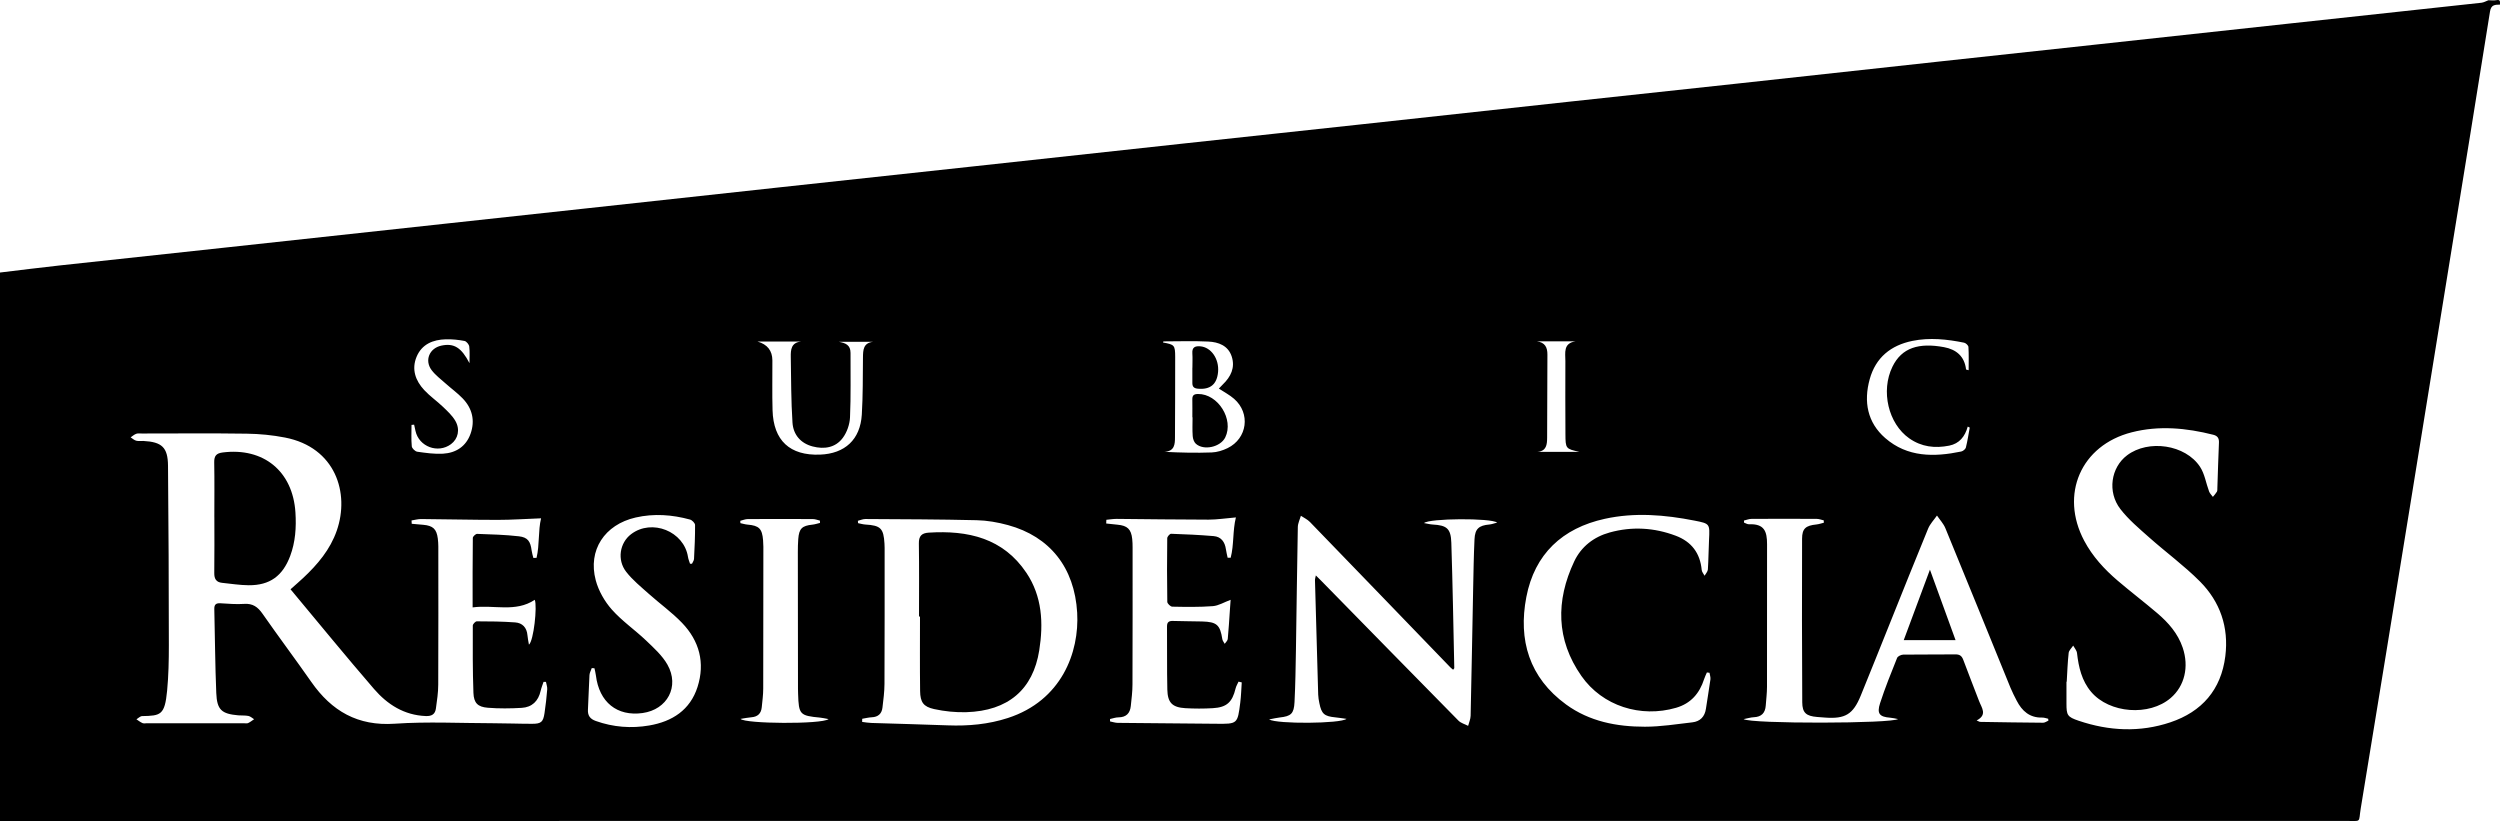 <svg id="Layer_2" xmlns="http://www.w3.org/2000/svg" viewBox="0 0 863.02 283.54"><g id="Layer_2-2"><g><path d="M0,283.54V94.08c6.85-.82,13.7-1.69,20.56-2.44,19.62-2.15,39.25-4.24,58.87-6.36,25.33-2.74,50.67-5.5,76-8.25,15.73-1.71,31.46-3.41,47.19-5.12,22.35-2.43,44.7-4.87,67.06-7.3,22.19-2.41,44.38-4.79,66.57-7.2,23.84-2.59,47.68-5.2,71.53-7.78,20.7-2.24,41.4-4.46,62.1-6.7,23.93-2.6,47.85-5.22,71.78-7.82,19.21-2.08,38.42-4.12,57.63-6.21,23.76-2.58,47.51-5.2,71.27-7.78,17.63-1.92,35.27-3.82,52.9-5.73,22.19-2.41,44.37-4.83,66.56-7.23,22.19-2.4,44.38-4.78,66.57-7.21,.83-.09,1.62-.56,2.42-.86,.92,0,1.87,.15,2.74-.03,1.58-.33,1.23,.71,1.26,1.53-1.65,.06-3.05-.06-3.44,2.39-4.44,28.03-9.03,56.04-13.57,84.06-4.57,28.18-9.11,56.37-13.69,84.55-5.76,35.49-11.52,70.98-17.36,106.46-.84,5.1,.45,4.34-5.11,4.34-268.94,.02-537.88,.01-806.82,.02-1,0-1.99,.08-2.99,.12h-.03Zm100.29-80.11c1.78-1.59,3.11-2.73,4.38-3.92,4.97-4.66,9.31-9.78,11.59-16.34,4.51-12.97-.42-28.74-17.89-32.13-4.31-.84-8.75-1.27-13.14-1.33-12.08-.18-24.15-.06-36.23-.06-.67,0-1.39-.11-1.98,.1-.7,.25-1.29,.8-1.92,1.22,.63,.4,1.22,.98,1.91,1.16,.78,.21,1.66,.05,2.49,.09,6.38,.34,8.44,2.2,8.5,8.54,.2,20.66,.27,41.32,.29,61.97,0,5.24-.1,10.51-.6,15.72-.81,8.46-2.23,8.62-8.61,8.75-.67,0-1.32,.72-1.98,1.11,.69,.45,1.35,.98,2.1,1.31,.42,.19,.99,.05,1.49,.05h33.48c.5,0,1.07,.13,1.48-.06,.74-.34,1.39-.88,2.07-1.33-.65-.39-1.26-.99-1.96-1.13-1.13-.23-2.32-.11-3.49-.21-5.77-.51-7.37-1.88-7.61-7.71-.4-9.65-.44-19.31-.68-28.97-.04-1.52,.54-2.09,2.06-2.01,2.74,.16,5.51,.41,8.24,.22,2.96-.21,4.71,1.05,6.34,3.39,5.52,7.92,11.33,15.66,16.86,23.57,7.02,10.04,16.01,15.27,28.78,14.4,11.36-.78,22.81-.18,34.22-.16,4.42,0,8.83,.2,13.24,.19,3.11,0,3.79-.63,4.25-3.69,.41-2.72,.71-5.45,.93-8.19,.07-.85-.28-1.73-.43-2.59-.28,0-.56,0-.84,0-.34,1.03-.76,2.05-1,3.11-.79,3.54-2.99,5.65-6.54,5.86-3.89,.23-7.83,.27-11.71-.04-3.46-.28-4.82-1.64-4.95-5.14-.28-7.73-.24-15.48-.22-23.22,0-.52,.91-1.48,1.39-1.47,4.41,0,8.83,.05,13.23,.37,2.51,.18,4.03,1.78,4.25,4.44,.08,1.02,.31,2.02,.51,3.24,1.63-1.24,2.93-13.31,2.01-15.48-6.69,4.45-14.09,1.63-21.45,2.62,0-8.36-.03-16.18,.07-23.99,0-.49,.99-1.41,1.49-1.39,4.82,.17,9.66,.29,14.44,.84,3.06,.35,3.97,1.78,4.37,4.89,.11,.87,.39,1.72,.6,2.58,.37,0,.73-.03,1.1-.04,1.08-4.55,.51-9.3,1.56-13.64-5.33,.2-10.14,.54-14.94,.54-8.83,0-17.66-.22-26.49-.29-1.1,0-2.2,.32-3.29,.49,.02,.38,.05,.77,.07,1.15,1.33,.12,2.66,.23,3.99,.35,3.35,.3,4.59,1.46,5.01,4.73,.11,.91,.18,1.83,.18,2.74,0,15.91,.05,31.82-.03,47.73,0,2.73-.43,5.47-.8,8.19-.26,1.94-1.37,2.71-3.48,2.63-7.48-.29-13.26-3.99-17.88-9.34-9.74-11.28-19.16-22.83-28.82-34.41h-.01Zm613.17,31.92h-.1v7.5c0,4.05,.29,4.63,4.22,5.96,10.48,3.55,21.14,4.07,31.65,.54,10.86-3.65,17.52-11.21,18.97-22.84,1.24-10-1.79-18.78-8.78-25.8-5.44-5.46-11.74-10.06-17.52-15.2-3.47-3.08-7.11-6.13-9.92-9.77-4.58-5.92-3.27-14.36,2.3-18.56,7.36-5.57,20.14-3.72,25.19,3.97,1.62,2.46,2.06,5.68,3.13,8.52,.26,.69,.86,1.24,1.31,1.86,.47-.59,1-1.14,1.38-1.78,.19-.33,.15-.81,.16-1.22,.18-5.24,.32-10.49,.55-15.73,.07-1.51-.49-2.34-1.94-2.71-9.33-2.36-18.77-3.26-28.18-.85-17.53,4.47-24.88,21.47-16.38,37.46,2.86,5.38,6.91,9.79,11.49,13.71,4.49,3.84,9.21,7.42,13.71,11.26,3.84,3.27,7.13,7,8.79,11.92,2.23,6.61,.66,13.24-4.14,17.36-7.41,6.37-21.16,5.34-27.47-2.11-3.26-3.85-4.32-8.53-4.88-13.4-.1-.9-.86-1.72-1.32-2.57-.54,.84-1.46,1.64-1.56,2.53-.37,3.31-.47,6.64-.67,9.97v-.02Zm-58.18,12.89c-1.09-.2-1.9-.42-2.73-.48-3.7-.28-4.71-1.38-3.54-4.99,1.71-5.29,3.81-10.47,5.88-15.64,.24-.59,1.38-1.13,2.11-1.15,6-.09,12,0,17.99-.08,1.48-.02,2.23,.49,2.75,1.89,1.75,4.76,3.66,9.47,5.45,14.22,.86,2.29,2.98,4.73-.84,6.69,.64,.27,.93,.49,1.23,.5,7.24,.12,14.49,.24,21.73,.29,.61,0,1.22-.47,1.82-.72-.03-.22-.06-.44-.09-.66-.68-.14-1.37-.42-2.04-.4-4.32,.12-6.98-2.25-8.82-5.83-.76-1.48-1.53-2.96-2.16-4.5-7.48-18.34-14.91-36.7-22.45-55.02-.65-1.59-1.92-2.93-2.91-4.39-1.04,1.5-2.38,2.87-3.06,4.52-4.44,10.77-8.74,21.6-13.09,32.41-3.38,8.42-6.74,16.84-10.17,25.24-2.64,6.47-5.36,8.09-12.34,7.57-.91-.07-1.83-.13-2.74-.21-3.72-.31-5.09-1.4-5.11-5.07-.11-18.82-.12-37.64-.06-56.46,.01-3.55,1.3-4.55,4.94-4.92,.87-.09,1.72-.39,2.57-.6-.01-.27-.02-.55-.03-.82-.81-.18-1.63-.51-2.44-.51-7.49-.04-14.98-.04-22.48,0-.87,0-1.75,.37-2.62,.57,0,.24,.01,.48,.02,.72,.57,.2,1.14,.59,1.7,.57,5.32-.22,6.25,2.45,6.25,6.88,0,16.41,.02,32.81-.02,49.22,0,2.16-.28,4.31-.43,6.47-.18,2.57-1.48,3.93-4.12,4.04-1.05,.04-2.08,.38-3.52,.65,2.24,1.68,51.64,1.58,53.37-.06v.06Zm-357.64-.11c0,.36-.01,.72-.02,1.08,1.06,.13,2.12,.33,3.18,.36,8.81,.29,17.62,.49,26.43,.83,7.05,.27,13.97-.35,20.7-2.54,18.5-6,24.71-22.63,23.92-36.34-.9-15.59-9.44-26.31-23.87-30.25-3.51-.96-7.2-1.61-10.82-1.69-12.81-.31-25.63-.33-38.45-.41-.85,0-1.7,.4-2.56,.61,.02,.27,.04,.55,.06,.82,.83,.16,1.65,.42,2.48,.47,5.31,.31,6.33,1.3,6.64,6.58,.03,.5,.05,1,.05,1.5,0,15.65,.02,31.3-.05,46.95-.01,2.73-.38,5.48-.7,8.2-.25,2.1-1.51,3.22-3.7,3.31-1.1,.05-2.2,.34-3.3,.52h0Zm167.21,.03c-1.64-.22-2.76-.41-3.89-.52-3.8-.37-4.76-1.19-5.5-4.89-.2-.98-.38-1.97-.41-2.96-.39-13.15-.76-26.31-1.11-39.46-.01-.49,.17-1,.3-1.69,.75,.75,1.29,1.27,1.81,1.8,15.8,16.12,31.58,32.25,47.42,48.33,.85,.86,2.22,1.21,3.34,1.8,.3-1.15,.83-2.3,.86-3.46,.33-14.57,.58-29.14,.87-43.72,.12-5.75,.2-11.49,.47-17.23,.17-3.62,1.52-4.78,5.14-5.1,.8-.07,1.58-.38,2.68-.66-2.19-1.63-23.52-1.5-25.25,.17,1.18,.2,2.08,.45,2.99,.5,4.86,.26,6.29,1.37,6.44,6.31,.46,14.4,.71,28.81,1.02,43.21,0,.18-.23,.36-.4,.61-.38-.33-.71-.57-1-.87-16.14-16.72-32.26-33.45-48.43-50.14-.86-.89-2.07-1.44-3.12-2.14-.37,1.29-1.03,2.57-1.06,3.86-.27,14.16-.42,28.32-.65,42.47-.1,6-.19,11.99-.49,17.98-.2,4.04-1.21,4.89-5.13,5.32-1.03,.11-2.04,.37-3.66,.67,2.7,1.65,24.71,1.48,26.73-.19h.03Zm125.29-15.91c-.3-.04-.61-.07-.91-.11-.32,.77-.71,1.52-.96,2.31-1.58,4.92-4.58,8.41-9.69,9.89-12.2,3.54-25.39-.58-32.67-10.99-8.76-12.52-8.87-25.99-2.48-39.54,2.4-5.1,6.77-8.48,12.23-9.99,7.68-2.13,15.34-1.7,22.82,1.12,5.43,2.05,8.42,5.99,8.96,11.82,.06,.69,.65,1.33,.99,1.99,.4-.72,1.09-1.42,1.14-2.16,.23-3.4,.22-6.82,.4-10.23,.28-5.55,.32-5.59-4.97-6.63-10.3-2.03-20.68-2.9-31.01-.63-14.66,3.21-24.24,12.17-27.09,27-2.85,14.86,.99,27.82,13.73,37.1,8.07,5.88,17.49,7.67,27.2,7.67,5.46,0,10.92-.88,16.37-1.51,2.7-.31,4.3-1.94,4.7-4.71,.49-3.38,1.09-6.74,1.55-10.11,.1-.73-.2-1.52-.31-2.28h0Zm-208.22-52.8c-.02,.42-.04,.85-.05,1.27,1.29,.14,2.58,.3,3.88,.41,3.43,.31,4.74,1.54,5.1,4.94,.11,.99,.13,2,.13,2.99,0,15.74,.02,31.48-.04,47.21,0,2.49-.32,4.98-.58,7.46-.26,2.52-1.6,3.89-4.26,3.91-.97,0-1.94,.37-2.91,.57v.83c.88,.17,1.77,.49,2.65,.5,11.32,.13,22.64,.19,33.97,.31,7.38,.08,7.41,.11,8.34-7.32,.29-2.3,.35-4.64,.51-6.96-.37-.09-.74-.17-1.11-.26-.34,.77-.81,1.52-1.01,2.33-1.15,4.76-3.04,6.55-7.88,6.83-3.15,.19-6.33,.18-9.48,0-4.5-.28-6.11-1.88-6.21-6.44-.16-7.24-.04-14.49-.11-21.73-.02-1.59,.69-1.99,2.12-1.94,3.33,.11,6.66,.09,9.99,.18,5.08,.13,6.22,1.17,6.99,6.12,.09,.56,.54,1.07,.82,1.6,.37-.56,1-1.09,1.05-1.68,.32-3.23,.49-6.47,.72-9.71,.09-1.27,.18-2.53,.27-3.81-2.26,.84-4.17,2.04-6.16,2.19-4.64,.35-9.32,.27-13.98,.18-.61,0-1.71-1.06-1.72-1.65-.12-7.33-.11-14.65-.02-21.98,0-.54,.88-1.55,1.33-1.53,4.9,.16,9.8,.39,14.69,.8,2.6,.22,3.87,2.01,4.23,4.52,.14,.99,.4,1.96,.6,2.94h1.05c1.18-4.5,.64-9.24,1.8-13.91-3.53,.3-6.49,.77-9.45,.77-10.58,0-21.15-.18-31.73-.26-1.18,0-2.36,.2-3.54,.31v.02Zm-176.72,51.24c-.31-.02-.61-.04-.92-.06-.27,.8-.74,1.58-.79,2.39-.23,3.99-.31,7.99-.53,11.97-.11,2.07,.77,3.21,2.71,3.9,6.03,2.15,12.23,2.62,18.47,1.55,7.9-1.36,14.1-5.31,16.65-13.29,2.66-8.34,.64-15.91-5.36-22.14-3.5-3.64-7.67-6.62-11.45-10-2.72-2.43-5.62-4.78-7.83-7.63-3.21-4.14-2.21-10,1.7-12.97,7.18-5.46,18.29-1,19.65,7.87,.12,.79,.46,1.55,.7,2.33h.68c.24-.55,.67-1.09,.7-1.64,.2-3.91,.39-7.82,.36-11.73,0-.65-1.01-1.68-1.73-1.88-6.19-1.69-12.49-2.15-18.78-.71-10.73,2.45-16.54,11.29-13.78,21.66,.97,3.64,3.05,7.29,5.56,10.12,3.5,3.95,7.98,7.02,11.83,10.69,2.68,2.56,5.58,5.17,7.37,8.33,4.26,7.53-.05,15.51-8.59,16.7-8.81,1.23-14.98-3.75-16.11-12.97-.1-.84-.33-1.67-.5-2.5h0Zm80.8,17.54c-1.34-.24-2.12-.43-2.9-.5-7-.66-7.37-1.05-7.59-8.17-.02-.58-.04-1.17-.04-1.75-.02-15.74-.04-31.48-.05-47.22,0-1.5,.03-3,.14-4.49,.28-3.64,1.29-4.61,4.91-4.99,.88-.09,1.73-.39,2.6-.59,0-.27-.02-.54-.03-.8-.81-.19-1.61-.53-2.42-.53-7.49-.04-14.98-.05-22.48,0-.86,0-1.73,.39-2.59,.6,0,.27,.03,.54,.04,.81,.82,.17,1.63,.43,2.45,.5,3.98,.33,5.06,1.39,5.38,5.39,.06,.75,.1,1.5,.1,2.25,0,16.32,0,32.65-.05,48.97,0,2.16-.3,4.31-.51,6.46-.21,2.14-1.4,3.27-3.57,3.44-1.18,.09-2.35,.34-3.75,.56,1.55,1.72,27.89,1.91,30.36,.09v-.03Zm134.77-114.1c.46-.48,.88-.96,1.34-1.4,2.78-2.66,4.33-5.83,3.09-9.65-1.23-3.79-4.58-5.01-8.11-5.17-5.14-.25-10.31-.07-15.46-.06-.05,0-.09,.25-.14,.39,3.94,.71,4.18,.9,4.19,4.99,.02,9.24-.04,18.48-.07,27.72,0,2.43-.14,4.8-3.61,5.03,5.56,.28,10.93,.41,16.29,.21,1.85-.07,3.8-.67,5.48-1.49,6.84-3.35,7.98-12.02,2.25-17.02-1.53-1.34-3.39-2.3-5.25-3.53v-.02Zm-159.26-16.22q5.09,1.47,5.12,6.49c.03,5.74-.11,11.49,.06,17.23,.3,10.47,6,15.71,16.41,15.31,8.58-.33,13.87-5.2,14.4-13.79,.4-6.55,.33-13.14,.4-19.71,.03-2.61,.08-5.1,3.57-5.45h-11.95c2.3,.4,4.11,1.07,4.09,3.86-.04,7.41,.15,14.83-.18,22.22-.11,2.43-1.05,5.16-2.5,7.1-2.52,3.39-6.4,4-10.4,2.95-4.17-1.09-6.69-4.1-6.96-8.21-.5-7.54-.46-15.12-.59-22.68-.04-2.5,.12-4.97,3.53-5.32h-15Zm418.46,29.7c-.23-.12-.46-.23-.69-.35-.95,3.44-2.9,5.88-6.39,6.58-4.92,.98-9.57,.46-13.82-2.53-7.21-5.07-9.88-16.32-5.78-24.72,3.21-6.6,9.16-8.34,17.78-6.75,4.23,.78,7.1,3.14,7.63,7.71,0,.05,.24,.07,.89,.25,0-2.76,.09-5.4-.07-8.02-.03-.54-.9-1.36-1.5-1.48-5.9-1.2-11.87-1.83-17.84-.62-7.46,1.52-12.69,5.76-14.75,13.24-2.13,7.73-.82,14.92,5.36,20.3,7.67,6.68,16.88,6.59,26.23,4.65,.62-.13,1.46-.8,1.61-1.36,.57-2.27,.91-4.6,1.34-6.9h0ZM162.07,125.33c0-1.91,.15-3.83-.08-5.71-.09-.72-.97-1.79-1.64-1.92-2.11-.4-4.29-.63-6.44-.57-4.44,.12-8.28,1.67-10.1,6.03-1.8,4.32-.39,8.24,2.63,11.49,1.97,2.12,4.4,3.8,6.5,5.81,1.54,1.48,3.19,3,4.24,4.81,1.74,2.99,.95,6.24-1.5,8.06-4.48,3.33-11.05,.88-12.25-4.56-.16-.72-.31-1.45-.47-2.17-.3,.03-.6,.05-.9,.08,0,2.47-.14,4.95,.09,7.4,.07,.7,1.16,1.76,1.9,1.86,2.93,.42,5.93,.85,8.87,.68,4.5-.26,7.97-2.52,9.52-6.89,1.61-4.55,.6-8.76-2.75-12.22-1.78-1.85-3.9-3.37-5.82-5.09-1.67-1.49-3.52-2.87-4.86-4.63-2.54-3.36-.79-7.57,3.32-8.47,4.41-.97,6.97,.71,9.72,6.02h.02Zm368.48-7.5c2.79,.38,3.65,2.06,3.63,4.6-.05,9.56-.04,19.12-.1,28.68-.01,2.32-.21,4.65-3.39,4.88h14.53c-4.72-1.07-4.79-1.09-4.82-6.16-.05-8.4-.05-16.79-.02-25.19,0-2.82-.82-6.16,3.52-6.81h-13.35Z"/><path d="M73.99,178.57c0-6.33,.08-12.65-.04-18.98-.04-2.21,.72-3.11,2.89-3.39,14.15-1.81,24.26,6.5,25.15,20.74,.32,5.11,0,10.14-1.82,15-2.6,6.9-7.02,10.14-14.33,10.09-3.06-.02-6.11-.52-9.16-.83-2.04-.21-2.74-1.36-2.71-3.4,.09-6.41,.03-12.82,.03-19.23h0Z"/><path d="M675.08,220.99h-17.9c3-8.06,5.9-15.86,9.05-24.34,3.07,8.43,5.89,16.19,8.85,24.34h0Z"/><path d="M317.25,212.83c0-8.4,.08-16.81-.05-25.21-.04-2.55,.92-3.59,3.4-3.75,13.53-.85,25.68,1.86,33.74,13.9,5.43,8.11,5.9,17.36,4.42,26.71-2.14,13.58-10.77,20.93-25.18,21.37-3.69,.11-7.49-.28-11.1-1.07-3.73-.81-4.8-2.4-4.85-6.24-.11-8.57-.04-17.14-.04-25.7h-.34Z"/><path d="M411.61,144.07c0-2.08,.03-4.15-.01-6.23-.03-1.42,.63-1.82,1.98-1.83,6.87-.07,12.43,8.76,9.39,14.98-1.63,3.34-7.43,4.66-10.16,2.19-.64-.58-1.02-1.72-1.08-2.64-.16-2.15-.05-4.31-.05-6.47h-.07Z"/><path d="M411.63,126.95c0-1.66,.09-3.32-.02-4.97-.14-2.07,.9-2.58,2.73-2.43,3.74,.31,6.55,4.32,6.15,8.84-.38,4.3-2.71,6.18-6.98,5.79-1.36-.12-1.92-.69-1.9-2.02,.03-1.74,0-3.48,0-5.22h.02Z"/></g></g></svg>